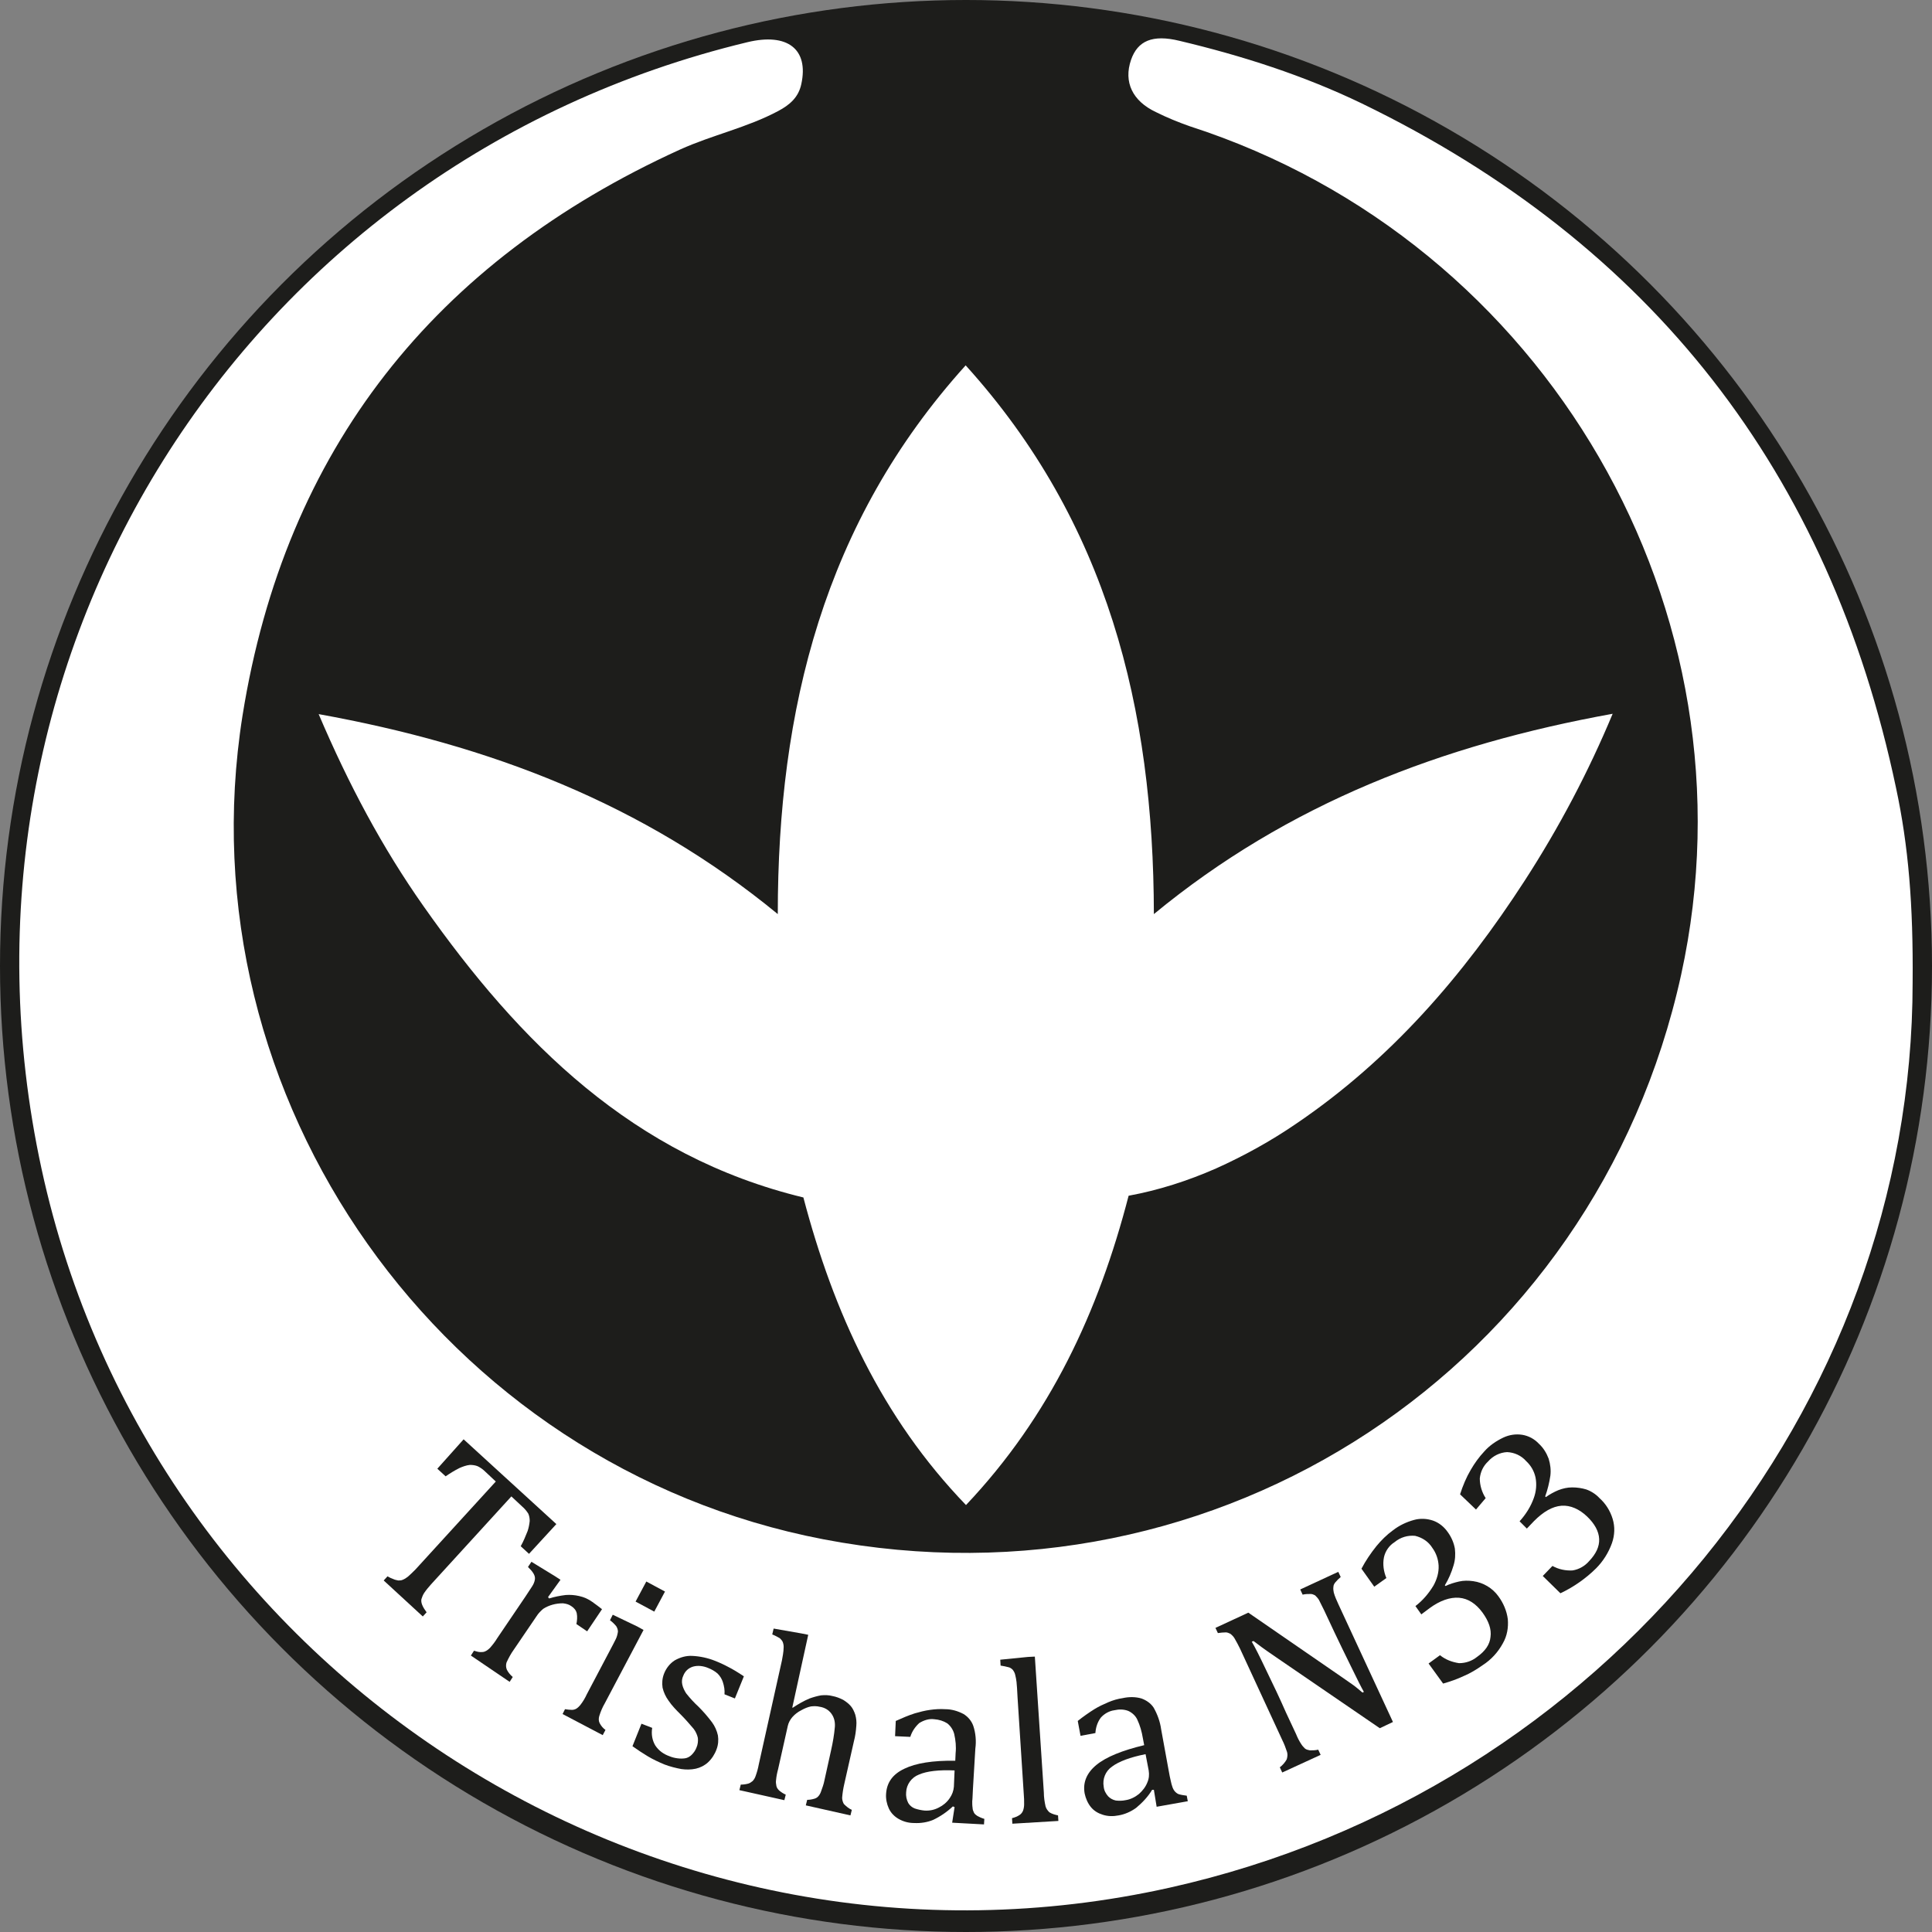 <?xml version="1.0" encoding="utf-8"?>
<!-- Generator: Adobe Illustrator 23.0.1, SVG Export Plug-In . SVG Version: 6.00 Build 0)  -->
<svg version="1.1" id="Capa_1" xmlns="http://www.w3.org/2000/svg" xmlns:xlink="http://www.w3.org/1999/xlink" x="0px" y="0px"
	 viewBox="0 0 558.4 558.4" style="enable-background:new 0 0 558.4 558.4;" xml:space="preserve">
<rect x="0" y="0" width="558.4" height="558.4" fill="#808080" stroke="none"/>
<style type="text/css">
	.st0{fill:#1D1D1B;}
	.st1{fill:#FFFFFF;}
</style>
<circle class="st0" cx="279.2" cy="279.2" r="279.2"/>
<circle class="st0" cx="279.2" cy="270.6" r="264.3"/>
<path class="st1" d="M552.8,283.9c0,123-89.2,233.7-214.8,261.7C191,578.4,43.8,484.6,12,337.8C-19.9,190.6,69.8,47.4,216,12.2
	c11.6-2.8,17.8,2,15.6,12.1c-0.8,3.8-3.3,6-6.7,7.8c-9,4.8-19,6.9-28.3,11.1c-71,32.3-114.2,86.7-126.5,163.6
	C52.5,317.7,128.1,423.8,238,444.9c114.2,21.9,223-49.7,247.9-163.2c23-105-38.9-211.9-142-245.2c-3.4-1.2-6.6-2.5-9.8-4.1
	c-6.8-3.2-9.4-8.7-7.2-15.1c1.9-5.5,6.2-7.4,14-5.5c18.1,4.3,35.9,10,52.7,18.1C477.3,70.5,528.8,136.5,548,227.7
	C551.6,244.5,553,261.6,552.8,283.9L552.8,283.9z"/>
<path class="st1" d="M326.2,345.6c-8.7,33.6-22.7,63.7-47,89.4c-24.4-25.3-38.3-55.8-47-88.9c-49.2-11.9-82-44.7-109.8-84.2
	c-11.9-16.9-21.6-35.1-30.3-55.5c49.3,8.9,93.8,25.8,132.7,57.8c0-59.1,13.3-113.2,54.3-158.6c41,45.3,54.3,99.2,54.4,158.6
	c38.8-32,83.4-49,132.6-57.9c-7,16.8-15.5,32.9-25.4,48.2c-17.8,27.5-38.8,51.8-66.1,70.3c-7.3,5-15.1,9.3-23.1,12.9
	C343.3,341.3,334.9,344,326.2,345.6z M279,227c-11.2,24.2-17.3,41.5-8.4,66.6c2.4,6.9,4.2,14.1,8.6,20.5
	C295.1,284.9,295.9,256.2,279,227z"/>
<path class="st1" d="M279,206.8c24.8,42.7,23.7,84.8,0.3,127.6c-6.4-9.5-9-20-12.6-30.1C253.6,267.5,262.6,242.2,279,206.8z"/>
<g>
	<path class="st0" d="M134,416l26.8,24.5l-7.9,8.6l-2.4-2.2c0.8-1.4,1.4-2.9,2-4.4c0.3-0.9,0.5-1.9,0.6-2.9c0-0.7-0.1-1.4-0.4-2.1
		c-0.5-0.8-1.1-1.5-1.8-2.1l-3.1-2.9l-23.2,25.4c-0.7,0.8-1.4,1.6-2,2.5c-0.4,0.6-0.6,1.2-0.8,1.8c-0.1,0.5,0,1.1,0.2,1.6
		c0.3,0.8,0.8,1.5,1.3,2.2l-1.1,1.2l-11.3-10.4l1.1-1.2c0.5,0.3,1.1,0.6,1.7,0.8c0.4,0.2,0.9,0.3,1.4,0.4c0.4,0,0.9,0,1.3-0.2
		c0.5-0.2,1-0.5,1.5-0.9c0.8-0.7,1.5-1.4,2.2-2.1l23.2-25.4l-3.1-2.9c-0.6-0.6-1.3-1.1-2.1-1.5c-0.7-0.3-1.5-0.4-2.3-0.4
		c-1,0.1-2.1,0.5-3,0.9c-1.4,0.7-2.7,1.5-4,2.4l-2.4-2.2L134,416z"/>
	<path class="st0" d="M158.4,461.6l0.3,0.4c1.6-0.5,3.2-0.8,4.8-1c1.3-0.1,2.6,0,3.9,0.3c1.4,0.3,2.7,0.9,3.8,1.7
		c1,0.7,1.9,1.4,2.8,2.1l-4.3,6.4l-3.1-2.1c0.2-1,0.3-2.1,0.1-3.1c-0.2-0.9-0.8-1.6-1.6-2.1c-0.7-0.5-1.5-0.7-2.4-0.8
		c-2,0-4,0.5-5.7,1.6c-0.7,0.6-1.4,1.3-1.9,2.1l-6.6,9.7c-0.8,1.1-1.5,2.4-2.1,3.7c-0.2,0.7-0.2,1.4,0.1,2.1c0.4,0.8,1,1.5,1.7,2.1
		l-0.9,1.4l-11.2-7.6l0.9-1.4c0.6,0.2,1.3,0.4,1.9,0.4c0.4,0,0.9,0,1.3-0.2c0.5-0.2,1-0.6,1.4-1c0.8-0.9,1.5-1.8,2.1-2.8l8.2-12.1
		c0.8-1.2,1.4-2.1,1.9-2.9c0.4-0.6,0.7-1.3,0.8-2c0.1-0.6-0.1-1.2-0.4-1.7c-0.4-0.7-1-1.3-1.6-1.9l1-1.5l6.7,4.1l1.7,1.1
		L158.4,461.6z"/>
	<path class="st0" d="M163.3,494c0.7,0.1,1.3,0.2,2,0.2c0.4,0,0.8-0.1,1.2-0.3c0.5-0.3,0.9-0.7,1.3-1.2c0.7-0.9,1.3-1.9,1.8-3
		l6.8-12.9c0.7-1.3,1.2-2.3,1.6-3.1c0.3-0.6,0.5-1.4,0.6-2.1c0-0.6-0.2-1.1-0.5-1.6c-0.5-0.6-1.1-1.2-1.8-1.7l0.8-1.6l7.1,3.4l1.8,1
		l-11.2,21.2c-0.7,1.2-1.2,2.4-1.6,3.7c-0.2,0.7-0.2,1.4,0.1,2c0.4,0.8,1,1.5,1.7,2l-0.8,1.5l-11.6-6.1L163.3,494z M192.2,460
		l-3.1,5.8l-5.4-2.9l3.1-5.8L192.2,460z"/>
	<path class="st0" d="M212.4,490.9l-3-1.2c0.1-1.2-0.1-2.4-0.5-3.6c-0.3-0.9-0.8-1.7-1.5-2.4c-0.8-0.7-1.7-1.2-2.7-1.6
		c-1.4-0.6-3-0.8-4.4-0.4c-1.3,0.4-2.3,1.3-2.8,2.6c-0.4,0.8-0.5,1.7-0.3,2.6c0.2,0.9,0.6,1.7,1.1,2.5c1.1,1.4,2.3,2.7,3.6,3.9
		c1.4,1.4,2.7,2.9,3.9,4.5c0.8,1.1,1.4,2.4,1.7,3.8c0.2,1.3,0.1,2.7-0.4,4c-0.5,1.4-1.4,2.8-2.5,3.8c-1,0.9-2.2,1.5-3.5,1.8
		c-1.4,0.3-2.8,0.3-4.2,0.1c-1.6-0.3-3.2-0.7-4.8-1.3c-1.7-0.7-3.4-1.5-4.9-2.4c-1.5-0.9-3-1.9-4.4-2.9l2.6-6.5l3.1,1.2
		c-0.3,1.8,0,3.6,0.9,5.1c1,1.5,2.4,2.5,4.1,3.1c0.7,0.3,1.5,0.5,2.3,0.6c0.7,0.1,1.5,0.1,2.2,0c0.7-0.1,1.4-0.5,1.9-1
		c0.6-0.6,1.1-1.3,1.4-2.1c0.4-0.9,0.5-1.9,0.4-2.8c-0.2-0.9-0.6-1.8-1.2-2.6c-1.2-1.4-2.4-2.8-3.7-4.1c-1.3-1.3-2.6-2.6-3.6-4.1
		c-0.8-1.1-1.4-2.4-1.7-3.7c-0.2-1.3-0.1-2.7,0.4-4c0.6-1.6,1.7-3,3.1-3.9c1.6-0.9,3.3-1.4,5.1-1.3c2.2,0.1,4.5,0.6,6.5,1.4
		c1.3,0.5,2.6,1.1,3.9,1.8c1.2,0.6,2.7,1.5,4.5,2.7L212.4,490.9z"/>
	<path class="st0" d="M229,493.5l0.1,0.1c1.5-1,3.2-2,4.9-2.7c1.1-0.4,2.2-0.7,3.3-0.9c1.1-0.1,2.2-0.1,3.3,0.2
		c1.1,0.2,2.1,0.6,3.1,1.1c0.8,0.5,1.6,1.1,2.2,1.8c0.6,0.7,1,1.6,1.3,2.5c0.3,1.1,0.4,2.1,0.3,3.2c-0.1,1.5-0.3,3-0.7,4.5
		l-2.8,12.4c-0.3,1.3-0.5,2.6-0.6,3.9c0,0.6,0.2,1.3,0.5,1.8c0.7,0.7,1.4,1.3,2.3,1.7l-0.4,1.6l-12.9-2.9l0.4-1.6
		c0.7,0,1.3-0.1,2-0.3c0.4-0.1,0.8-0.3,1.1-0.6c0.4-0.4,0.7-0.9,0.9-1.5c0.4-1.1,0.8-2.2,1-3.3l1.9-8.6c0.5-2.2,0.9-4.5,1.1-6.8
		c0.1-1.4-0.2-2.7-1-3.8c-0.8-1.1-2-1.8-3.4-2c-0.8-0.2-1.6-0.2-2.5-0.1c-1,0.2-1.9,0.6-2.8,1.1c-1,0.5-1.9,1.2-2.6,2
		c-0.6,0.7-1.1,1.6-1.3,2.5l-2.8,12.5c-0.3,1.1-0.5,2.1-0.6,3.2c-0.1,0.6,0,1.1,0.1,1.7c0.1,0.5,0.4,0.9,0.8,1.3
		c0.6,0.5,1.2,0.9,1.9,1.2l-0.4,1.6l-13-2.9l0.4-1.6c0.8,0,1.5-0.1,2.2-0.3c0.4-0.1,0.8-0.4,1.2-0.7c0.4-0.4,0.7-0.9,0.9-1.5
		c0.4-1.1,0.7-2.2,0.9-3.3l6.1-27.4c0.5-2.1,0.8-3.6,0.9-4.4c0.1-0.7,0.2-1.4,0.2-2.2c0-0.5-0.1-1-0.3-1.5c-0.2-0.4-0.5-0.7-0.8-1
		c-0.7-0.4-1.4-0.8-2.2-1.1l0.4-1.7l8,1.4l2,0.4L229,493.5z"/>
	<path class="st0" d="M275.9,522.3l-0.5-0.2c-1.7,1.6-3.6,2.9-5.7,3.9c-1.7,0.7-3.6,1-5.5,0.9c-1.6,0-3.1-0.4-4.5-1.2
		c-1.2-0.7-2.2-1.7-2.8-3c-0.6-1.3-0.9-2.8-0.8-4.2c0.2-3.3,1.9-5.7,5.3-7.3c3.3-1.6,8.2-2.4,14.7-2.3l0.1-2.2
		c0.2-1.9,0-3.7-0.4-5.5c-0.3-1.2-1-2.3-2-3.1c-1.1-0.7-2.4-1.1-3.8-1.2c-1.5-0.2-3,0.3-4.3,1.1c-1.2,1.1-2.1,2.4-2.6,4l-4.4-0.2
		l0.2-4.4c1.8-0.8,3.6-1.6,5.5-2.2c1.4-0.4,2.9-0.8,4.4-1c1.4-0.2,2.9-0.3,4.4-0.2c1.8,0,3.6,0.5,5.3,1.4c1.3,0.8,2.3,2,2.8,3.4
		c0.7,2.1,0.9,4.4,0.6,6.6l-0.7,11.7c-0.1,1.7-0.1,2.8-0.2,3.5c0,0.6,0,1.3,0.1,1.9c0,0.5,0.2,1,0.4,1.4c0.2,0.4,0.6,0.7,0.9,0.9
		c0.7,0.4,1.4,0.7,2.1,0.9l-0.1,1.6l-9.2-0.5L275.9,522.3z M275.9,511.7c-4.5-0.2-8,0.2-10.3,1.2c-2.1,0.8-3.6,2.8-3.7,5.1
		c-0.1,1.1,0.1,2.1,0.6,3.1c0.4,0.7,1.1,1.3,1.9,1.6c0.9,0.3,1.8,0.5,2.8,0.6c1.5,0.1,2.9-0.2,4.2-0.9c1.2-0.6,2.3-1.5,3.1-2.7
		c0.7-1,1.1-2.1,1.2-3.3L275.9,511.7z"/>
	<path class="st0" d="M301.7,518.1c0,1.3,0.2,2.7,0.5,4c0.2,0.7,0.6,1.2,1.1,1.7c0.8,0.5,1.6,0.7,2.5,0.9l0.1,1.6l-13.3,0.8
		l-0.1-1.6c0.8-0.2,1.6-0.5,2.3-1c0.4-0.3,0.7-0.7,0.9-1.2c0.2-0.6,0.3-1.2,0.3-1.8c0-1,0-2-0.1-2.9l-1.8-28
		c-0.1-2.1-0.2-3.6-0.3-4.5c-0.1-0.7-0.2-1.4-0.4-2.1c-0.1-0.5-0.4-1-0.7-1.4c-0.3-0.3-0.7-0.6-1.1-0.7c-0.8-0.2-1.6-0.4-2.4-0.5
		l-0.1-1.7l8-0.8l2-0.1L301.7,518.1z"/>
	<path class="st0" d="M333.5,517.3H333c-1.2,2-2.8,3.7-4.6,5.2c-1.5,1.1-3.3,1.9-5.1,2.2c-1.5,0.3-3.1,0.3-4.6-0.2
		c-1.3-0.4-2.5-1.1-3.4-2.2c-0.9-1.1-1.5-2.5-1.8-3.9c-0.6-3.2,0.6-6,3.4-8.3s7.5-4.2,13.8-5.7l-0.4-2.1c-0.3-1.8-0.8-3.6-1.6-5.3
		c-0.5-1.1-1.5-2-2.6-2.5c-1.3-0.5-2.7-0.5-4-0.2c-1.5,0.2-2.9,1-3.9,2.1c-1,1.3-1.5,2.9-1.6,4.5l-4.3,0.8l-0.8-4.3
		c1.5-1.2,3.2-2.4,4.8-3.4c1.3-0.8,2.6-1.4,4-2c1.4-0.6,2.8-1,4.2-1.2c1.8-0.4,3.7-0.4,5.4,0.1c1.4,0.5,2.7,1.4,3.5,2.6
		c1.1,1.9,1.9,4.1,2.2,6.3l2.1,11.5c0.3,1.6,0.5,2.8,0.7,3.5c0.1,0.6,0.3,1.2,0.5,1.8c0.2,0.5,0.4,0.9,0.8,1.3
		c0.3,0.3,0.7,0.6,1.1,0.7c0.7,0.2,1.5,0.3,2.2,0.4l0.3,1.6l-9,1.6L333.5,517.3z M331.1,507c-4.5,0.9-7.7,2.1-9.7,3.6
		c-1.9,1.3-2.8,3.6-2.4,5.8c0.1,1.1,0.6,2,1.3,2.8c0.6,0.6,1.3,1,2.2,1.2c0.9,0.1,1.9,0.1,2.8-0.1c1.4-0.2,2.8-0.9,3.9-1.8
		c1-0.9,1.9-2,2.4-3.3c0.5-1.1,0.6-2.3,0.4-3.5L331.1,507z"/>
	<path class="st0" d="M387.5,484.5c1.3,0.9,2.4,1.7,3.3,2.3s1.9,1.5,3,2.4l0.4-0.2c-0.7-1.2-1.9-3.6-3.7-7.3c-1.8-3.6-3.4-7-4.8-9.9
		l-3-6.4c-0.5-1-1-2-1.5-3c-0.3-0.5-0.7-0.9-1.1-1.3c-0.4-0.2-0.8-0.4-1.3-0.4c-0.8,0-1.5,0-2.3,0.2l-0.7-1.5l11-5.1l0.7,1.5
		c-0.6,0.5-1.1,1-1.6,1.6c-0.3,0.4-0.5,0.8-0.5,1.2c-0.1,0.6,0,1.2,0.1,1.7c0.3,1.1,0.8,2.2,1.3,3.3l15.8,34.1l-3.8,1.8l-30.1-20.6
		c-1.9-1.3-3.2-2.2-4-2.8s-1.6-1.2-2.4-1.8l-0.5,0.2c0.9,1.5,2.3,4.3,4.2,8.3c2,4.1,3.9,8.1,5.7,12.2l2.9,6.2c0.4,1,0.9,2,1.5,2.9
		c0.3,0.5,0.7,0.9,1.1,1.3c0.4,0.3,0.9,0.4,1.4,0.5c0.8,0,1.6,0,2.4-0.2l0.7,1.5l-11.1,5.1l-0.7-1.5c0.8-0.6,1.5-1.4,2-2.3
		c0.2-0.7,0.3-1.4,0.1-2.1c-0.4-1.2-0.8-2.3-1.4-3.5l-12.2-26.4c-0.5-1-1-2-1.6-3c-0.3-0.5-0.7-0.9-1.2-1.3
		c-0.4-0.2-0.9-0.4-1.3-0.4c-0.8,0-1.5,0.1-2.3,0.2l-0.7-1.5l9.5-4.4L387.5,484.5z"/>
	<path class="st0" d="M397.2,458.6l-3.7-5.2c1.2-2.3,2.7-4.5,4.3-6.5c1.4-1.7,3-3.3,4.8-4.6c1.8-1.4,3.9-2.4,6.1-3
		c1.8-0.5,3.7-0.4,5.5,0.2c1.7,0.6,3.2,1.8,4.3,3.4c1,1.4,1.7,3,2,4.7c0.2,1.7,0.1,3.3-0.4,4.9c-0.6,2-1.4,3.9-2.5,5.7l0.2,0.2
		c1.2-0.6,2.6-1,3.9-1.3c1.3-0.3,2.7-0.3,4.1-0.1c2.9,0.4,5.6,2,7.3,4.4c1.4,1.9,2.4,4.2,2.7,6.6c0.2,2.4-0.2,4.8-1.4,6.9
		c-1.4,2.6-3.4,4.8-5.9,6.4c-1.7,1.2-3.5,2.3-5.4,3.1c-1.9,0.9-3.9,1.6-6,2.2l-4.2-5.8l3.3-2.4c1.6,1.3,3.5,2,5.5,2.3
		c1.9,0,3.7-0.6,5.2-1.8c2.4-1.7,3.7-3.6,3.9-5.8c0.3-2.2-0.5-4.5-2.3-7c-1.9-2.6-4.2-4.1-6.8-4.3s-5.5,0.8-8.5,3l-2.4,1.8l-1.7-2.4
		c2.1-1.6,3.8-3.6,5.2-5.9c1-1.8,1.6-3.8,1.5-5.8c-0.1-1.8-0.7-3.6-1.8-5.1c-1.1-1.8-2.9-3-5-3.5c-2.1-0.2-4.2,0.4-5.9,1.8
		c-1.6,1-2.7,2.6-3.1,4.4c-0.4,2-0.1,4.1,0.7,6L397.2,458.6z"/>
	<path class="st0" d="M426.6,436.3l-4.6-4.4c0.8-2.5,1.8-4.9,3.1-7.1c1.1-1.9,2.4-3.7,3.9-5.3c1.5-1.7,3.4-3,5.5-4
		c1.7-0.8,3.6-1.1,5.5-0.8c1.8,0.3,3.5,1.2,4.8,2.6c1.3,1.2,2.2,2.7,2.8,4.3c0.5,1.6,0.7,3.3,0.5,4.9c-0.3,2-0.8,4.1-1.5,6l0.2,0.2
		c1.1-0.8,2.4-1.5,3.6-2c1.3-0.5,2.6-0.8,4-0.8c1.4,0,2.8,0.2,4.1,0.6c1.4,0.5,2.8,1.4,3.8,2.5c1.8,1.6,3.1,3.7,3.8,6
		c0.7,2.3,0.6,4.7-0.2,7c-1,2.8-2.6,5.3-4.6,7.3c-1.5,1.5-3.1,2.8-4.8,4c-1.7,1.2-3.6,2.3-5.5,3.2l-5.1-5l2.8-2.9
		c1.8,1,3.8,1.4,5.8,1.3c1.9-0.3,3.6-1.3,4.8-2.7c2-2.1,3-4.2,2.9-6.4s-1.3-4.4-3.5-6.5s-4.8-3.3-7.4-3.1s-5.2,1.7-7.9,4.4l-2.1,2.2
		l-2.1-2.1c1.8-2,3.2-4.2,4.1-6.7c0.7-1.9,0.9-4,0.5-6c-0.4-1.8-1.3-3.4-2.7-4.7c-1.4-1.6-3.4-2.5-5.5-2.6c-2.1,0.1-4.1,1.1-5.5,2.7
		c-1.4,1.3-2.2,3-2.4,4.9c0,2,0.6,4,1.7,5.7L426.6,436.3z"/>
</g>
</svg>
